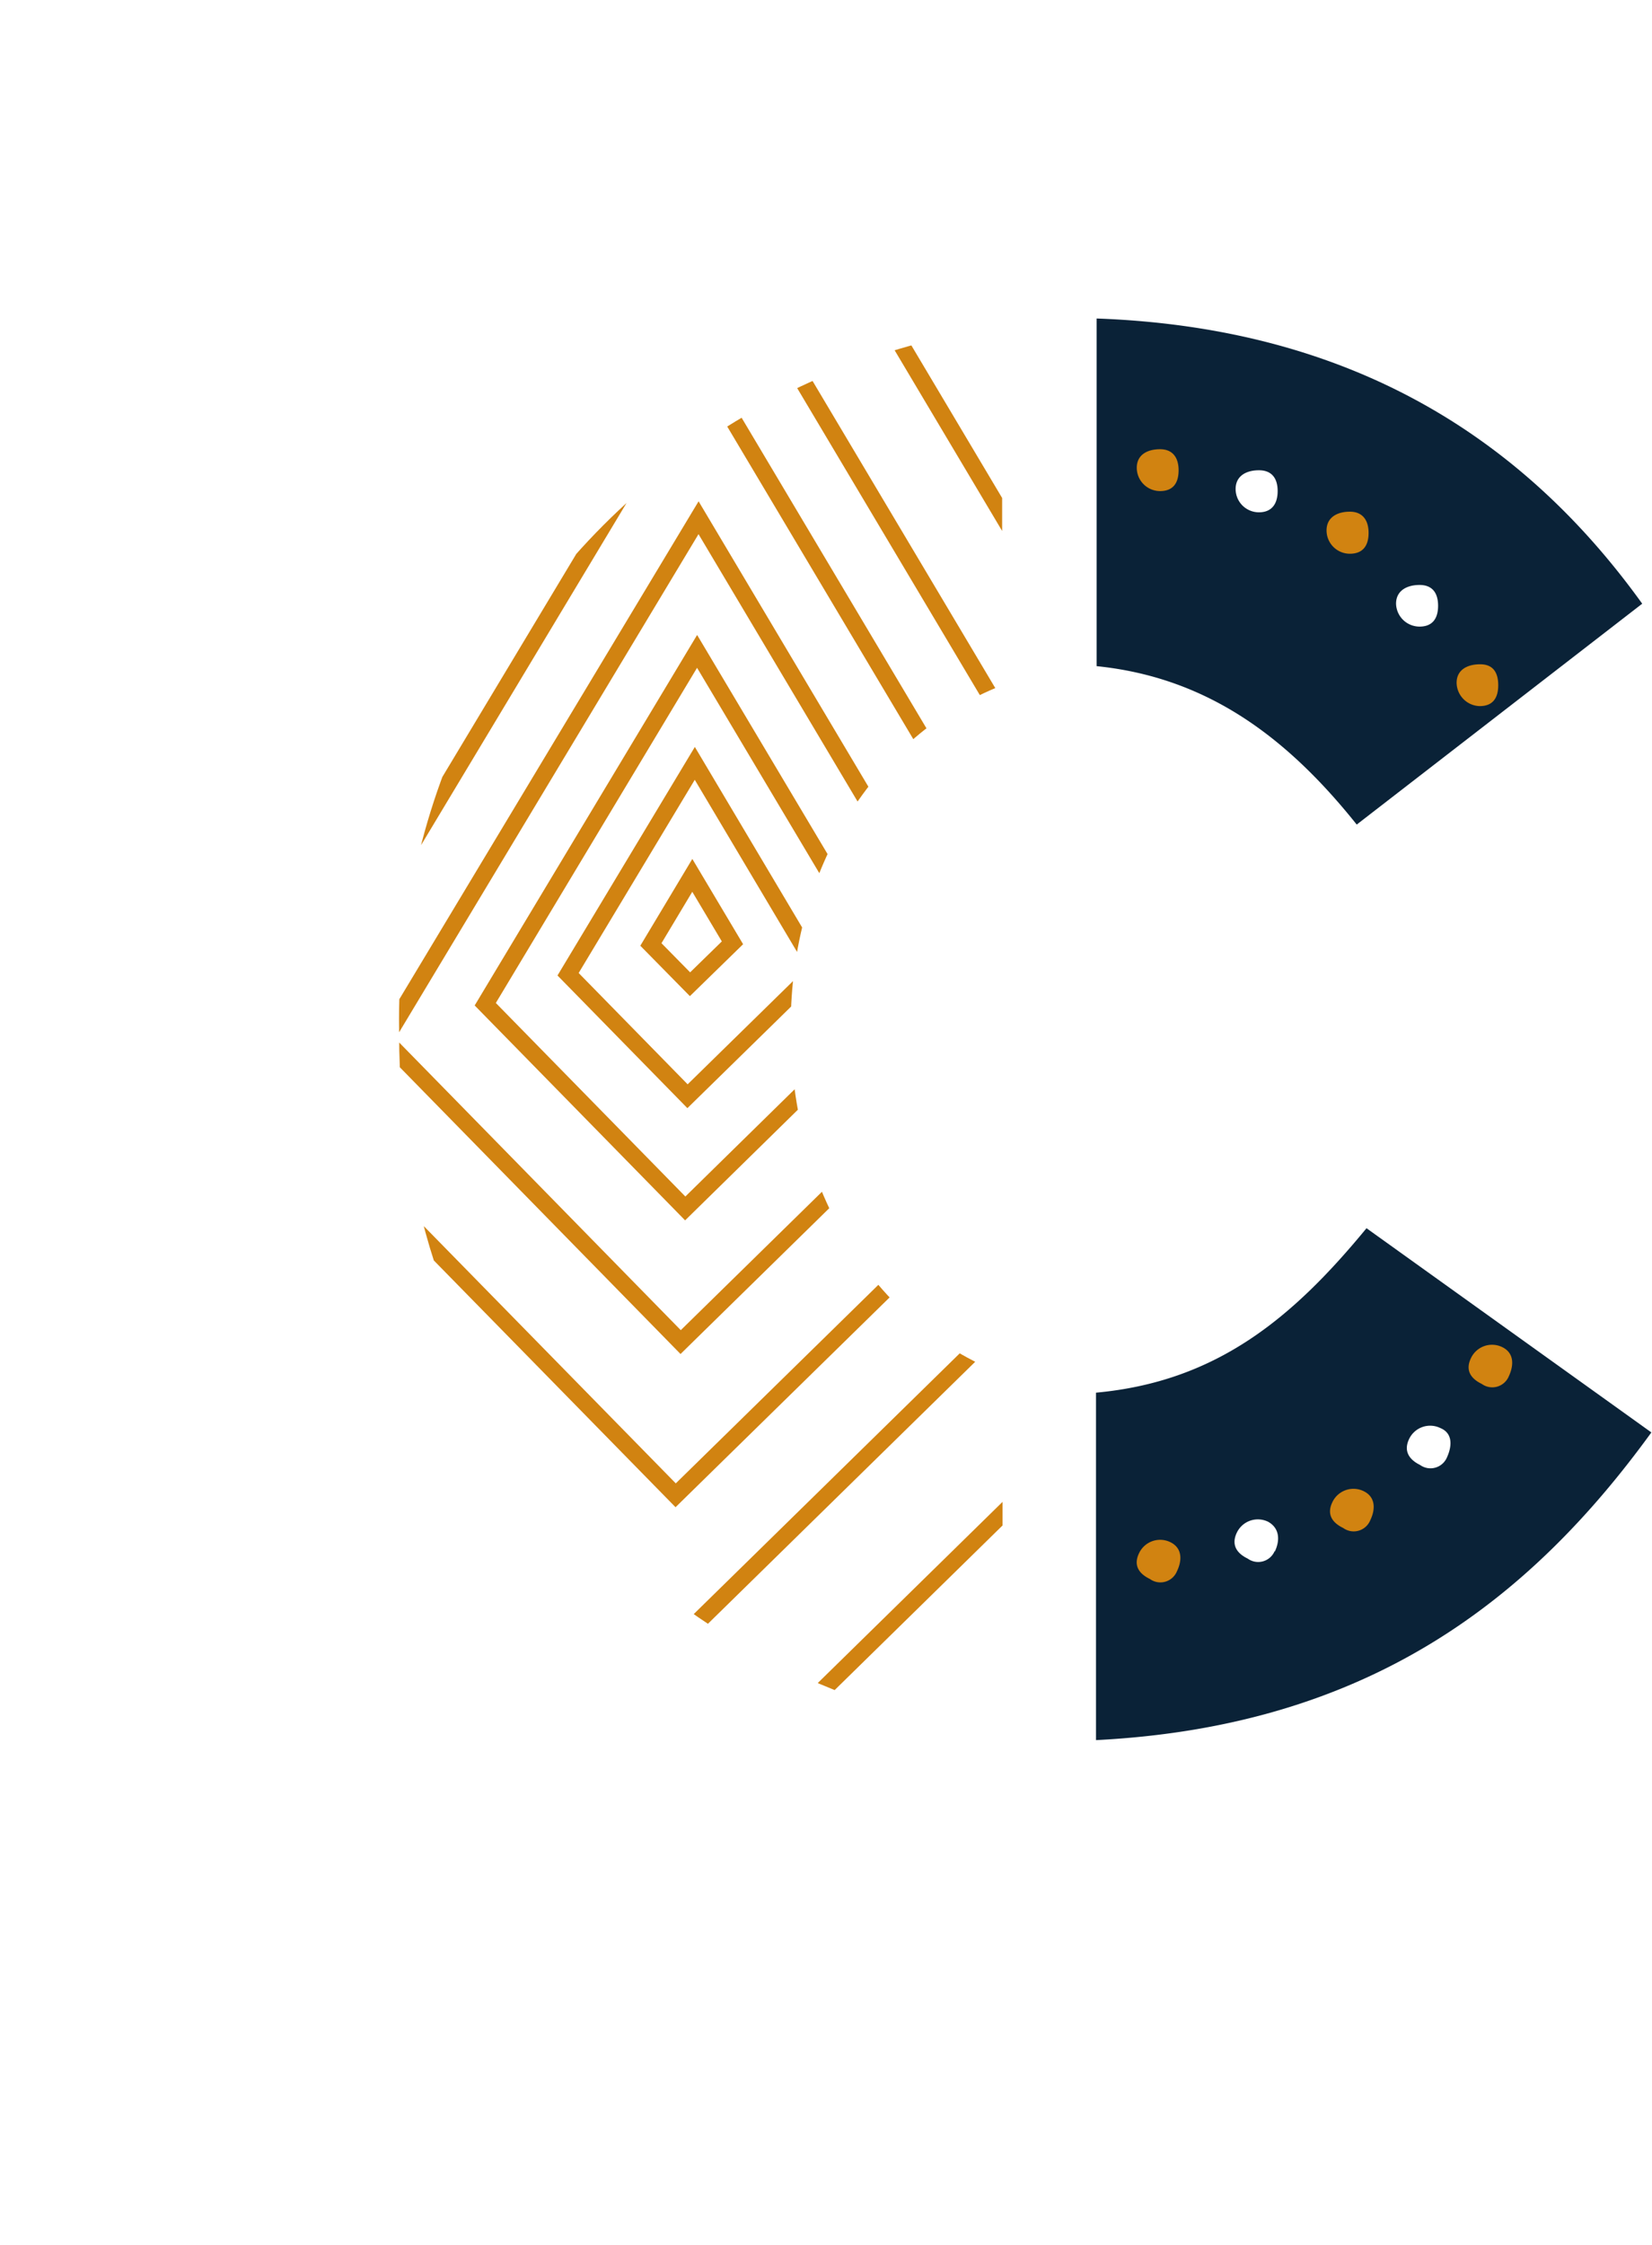 <svg xmlns="http://www.w3.org/2000/svg" xmlns:xlink="http://www.w3.org/1999/xlink" viewBox="0 0 79.39 107.83"><defs><style>.cls-1,.cls-5,.cls-6,.cls-7{fill:none;}.cls-2{fill:#0a2237;}.cls-3{fill:#d18311;}.cls-4{clip-path:url(#clip-path);}.cls-5,.cls-6,.cls-7{stroke:#d18311;stroke-miterlimit:10;}.cls-5{stroke-width:0.81px;}.cls-6{stroke-width:0.81px;}.cls-7{stroke-width:1.22px;}</style><clipPath id="clip-path"><path class="cls-1" d="M38,49.46v-.19c0-7.52,4-13.94,10.16-16.35V15.69A33.59,33.59,0,0,0,19.18,49.46v.19c0,17.87,12.53,31.38,29,33.66V66C42,63.61,38,57.2,38,49.46Z"/></clipPath></defs><title>Asset 16</title><g id="Layer_2" data-name="Layer 2"><g id="Layer_1-2" data-name="Layer 1"><path class="cls-2" d="M52.7,15.3V32c5.3.54,9.13,3.39,12.5,7.61L78.92,29C73.34,21.24,65.17,15.75,52.7,15.3Zm7.8,9.31a1.12,1.12,0,0,1-1.12-1.12c0-.62.5-.9,1.12-.9s.9.39.9,1S61.12,24.61,60.5,24.61Zm7.72,5.49A1.13,1.13,0,0,1,67.09,29c0-.62.51-.9,1.13-.9s.89.39.89,1S68.84,30.1,68.22,30.1Z"/><path class="cls-3" d="M56.64,22.59c0,.62-.27,1-.89,1a1.12,1.12,0,0,1-1.12-1.12c0-.62.5-.89,1.12-.89S56.64,22,56.64,22.59Z"/><path class="cls-3" d="M65.77,25.6c0,.62-.28,1-.9,1a1.12,1.12,0,0,1-1.12-1.12c0-.62.5-.9,1.12-.9S65.77,25,65.77,25.6Z"/><path class="cls-3" d="M72,32.92c0,.62-.27,1-.89,1A1.14,1.14,0,0,1,70,32.8c0-.62.51-.89,1.13-.89S72,32.3,72,32.92Z"/><path class="cls-1" d="M38,49.27v.19C38,57.2,42,63.61,48.13,66V32.92C42,35.33,38,41.75,38,49.27Z"/><g class="cls-4"><polygon class="cls-5" points="32.23 79.19 7.43 53.88 33.72 10.14 59.13 52.83 32.23 79.19"/><polygon class="cls-5" points="32.03 88.54 0.51 56.38 33.92 0.79 66.21 55.04 32.03 88.54"/><polygon class="cls-6" points="32.47 71.83 12.96 51.92 33.64 17.5 53.64 51.09 32.47 71.83"/><polygon class="cls-6" points="32.71 64.47 18.49 49.95 33.57 24.87 48.14 49.35 32.71 64.47"/><polygon class="cls-6" points="32.93 58.05 23.32 48.24 33.5 31.29 43.35 47.83 32.93 58.05"/><polygon class="cls-6" points="33.04 52.66 27.3 46.8 33.39 36.67 39.27 46.56 33.04 52.66"/><polygon class="cls-6" points="33.16 47.28 31.28 45.37 33.27 42.05 35.2 45.29 33.16 47.28"/><line class="cls-7" x1="32.31" y1="88.31" x2="32.11" y2="107.82"/></g><path class="cls-2" d="M65.67,59c-3.57,4.34-7.22,7.37-13,7.9V83.59c13.07-.66,20.84-6.72,26.69-14.78Zm-4.41,15.5a.86.86,0,0,1-1.3.37c-.56-.27-.79-.69-.52-1.25a1.12,1.12,0,0,1,1.5-.52C61.5,73.41,61.52,74,61.26,74.54ZM69.54,70a.86.86,0,0,1-1.3.37c-.55-.27-.79-.69-.52-1.25a1.12,1.12,0,0,1,1.5-.52C69.78,68.83,69.81,69.4,69.54,70Z"/><path class="cls-3" d="M71.21,66.48c-.56-.27-.79-.68-.52-1.24a1.12,1.12,0,0,1,1.5-.53c.56.27.58.84.32,1.4A.86.86,0,0,1,71.21,66.48Z"/><path class="cls-3" d="M64.55,73.4c-.56-.27-.79-.68-.52-1.24a1.12,1.12,0,0,1,1.5-.53c.56.27.59.84.32,1.4A.86.86,0,0,1,64.55,73.4Z"/><path class="cls-3" d="M55.26,75.85c-.56-.27-.79-.68-.52-1.24a1.12,1.12,0,0,1,1.5-.53c.56.27.59.84.32,1.4A.86.86,0,0,1,55.26,75.85Z"/></g></g></svg>
